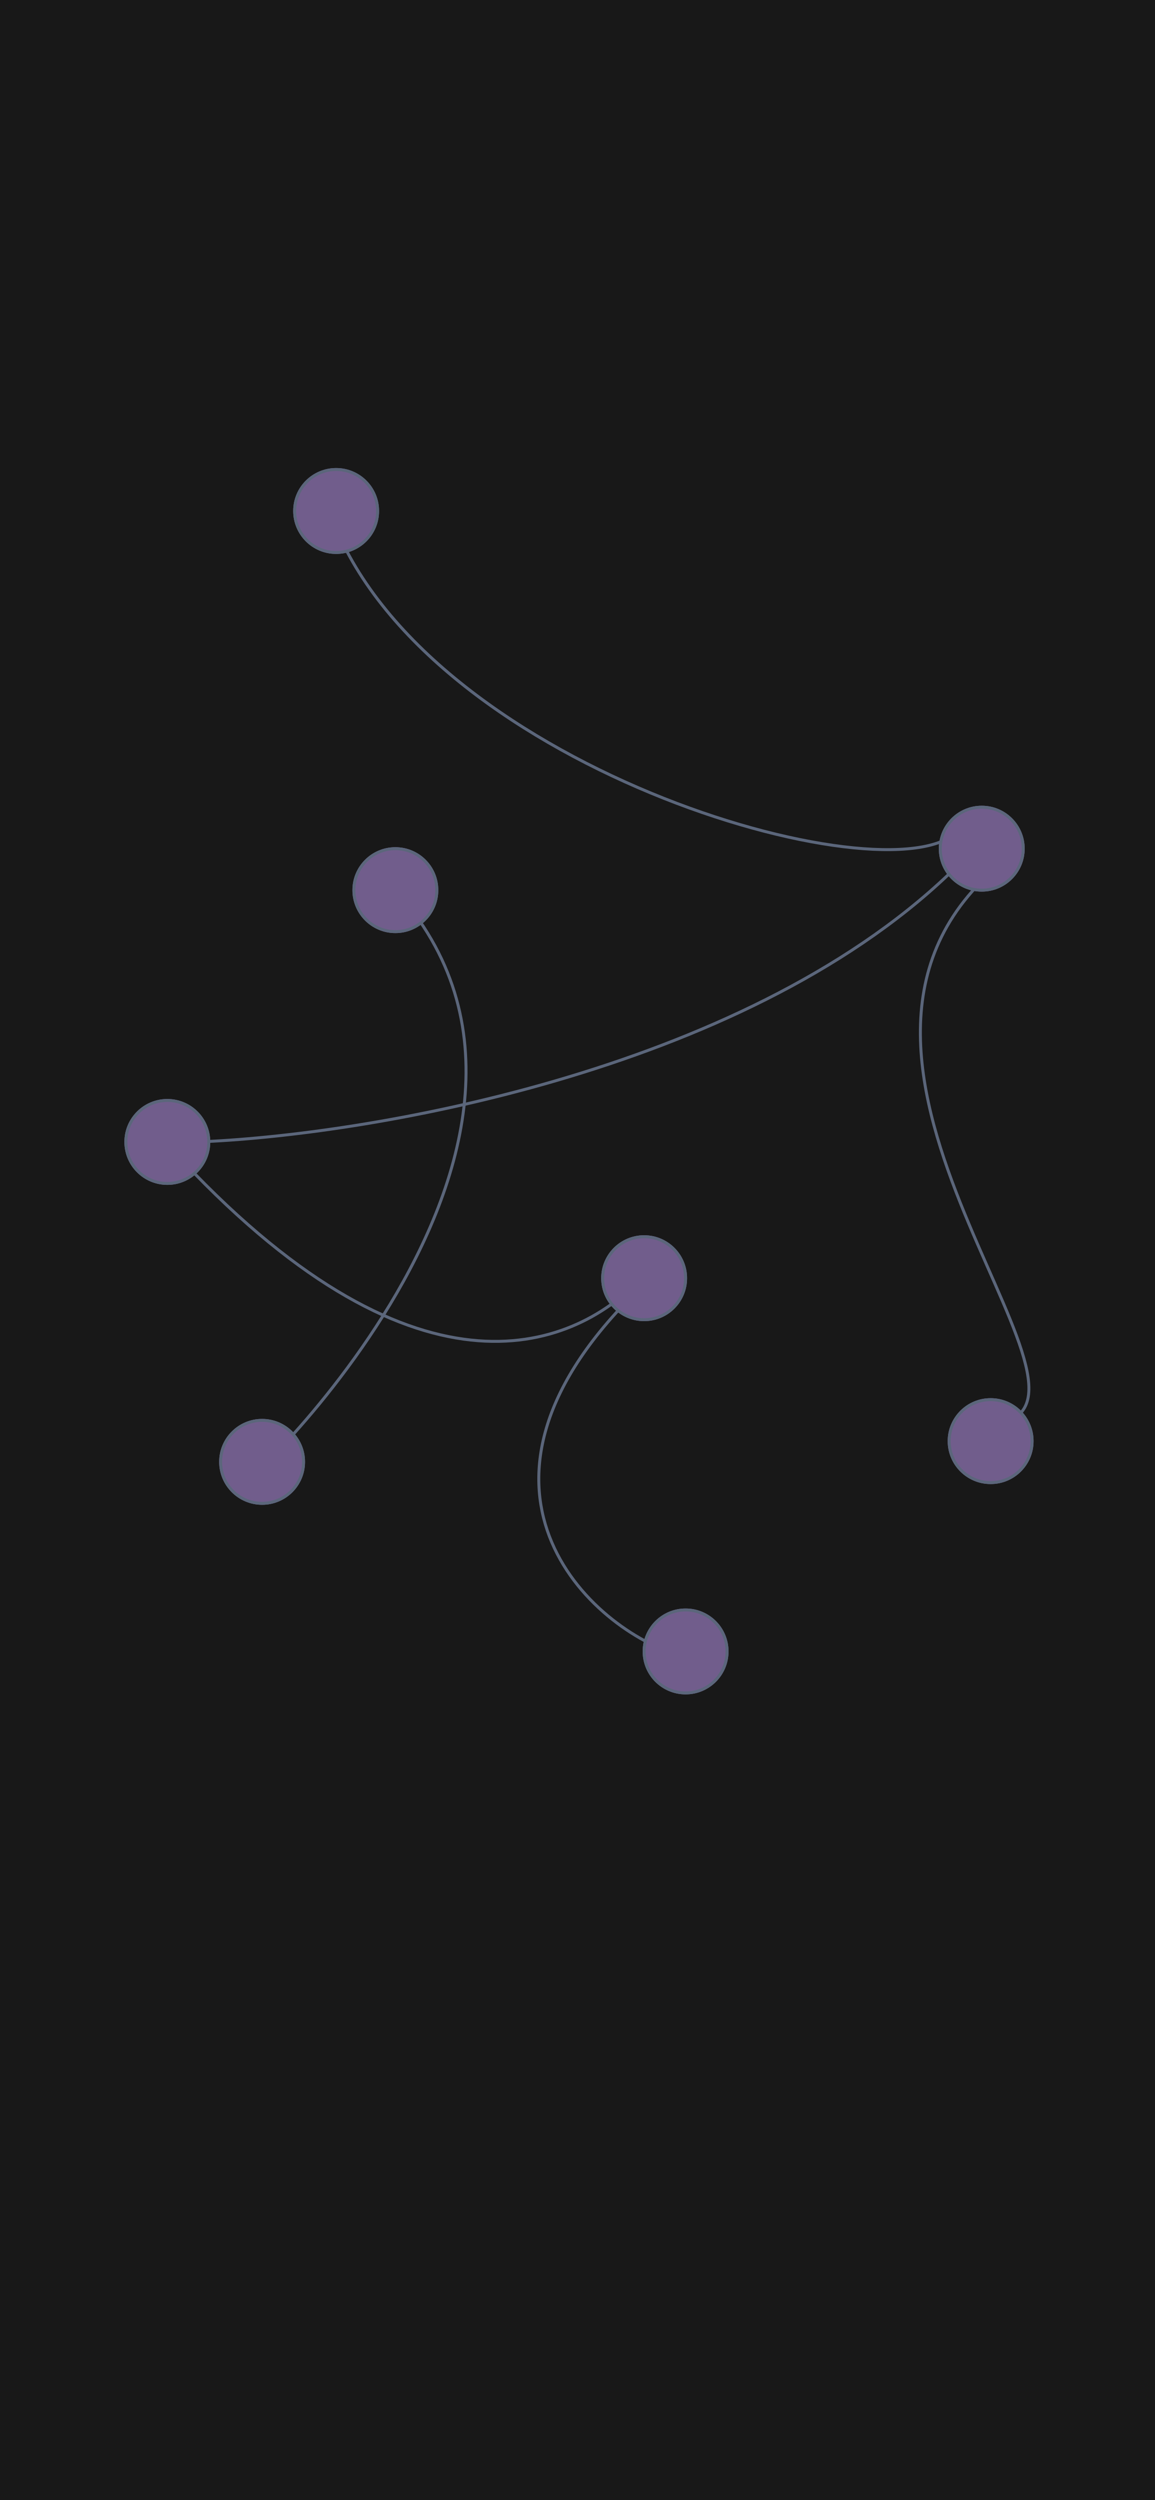 <svg width="390" height="844" viewBox="0 0 390 844" fill="none" xmlns="http://www.w3.org/2000/svg">
    <rect width="390" height="844" fill="#181818"/>
    <g opacity="0.5" filter="url(#filter0_f_2211_14630)">
        <g filter="url(#filter1_f_2211_14630)">
            <path d="M320.5 295C249.7 362.6 121.667 383.5 66.5 385.5" stroke="#9EB3DD"/>
        </g>
        <g filter="url(#filter2_f_2211_14630)">
            <path d="M217 434C146.2 501.6 199.5 550.5 230 559" stroke="#9EB3DD"/>
        </g>
        <g filter="url(#filter3_f_2211_14630)">
            <path d="M333 296C262.2 363.6 388.167 479 333 481" stroke="#9EB3DD"/>
        </g>
        <g filter="url(#filter4_f_2211_14630)">
            <path d="M111 172C140.5 258.5 300.5 304.5 323.5 280.5" stroke="#9EB3DD"/>
        </g>
        <g filter="url(#filter5_f_2211_14630)">
            <path d="M133 300C214.5 389 63.5 520 86.5 496" stroke="#9EB3DD"/>
        </g>
        <g filter="url(#filter6_f_2211_14630)">
            <path d="M58 388C139.5 477 193 456 216 432" stroke="#9EB3DD"/>
        </g>
        <g filter="url(#filter7_f_2211_14630)">
            <circle cx="56.5" cy="385.5" r="14.5" transform="rotate(180 56.5 385.5)" fill="#C9A2FF"/>
            <circle cx="56.5" cy="385.5" r="14" transform="rotate(180 56.5 385.5)" stroke="#9EB3DD"/>
        </g>
        <g filter="url(#filter8_f_2211_14630)">
            <circle cx="331.5" cy="286.5" r="14.5" transform="rotate(180 331.5 286.5)" fill="#C9A2FF"/>
            <circle cx="331.5" cy="286.5" r="14" transform="rotate(180 331.5 286.5)" stroke="#9EB3DD"/>
        </g>
        <g filter="url(#filter9_f_2211_14630)">
            <circle cx="133.5" cy="300.5" r="14.5" transform="rotate(180 133.5 300.5)" fill="#C9A2FF"/>
            <circle cx="133.5" cy="300.5" r="14" transform="rotate(180 133.5 300.5)" stroke="#9EB3DD"/>
        </g>
        <g filter="url(#filter10_f_2211_14630)">
            <circle cx="113.5" cy="172.5" r="14.5" transform="rotate(180 113.5 172.5)" fill="#C9A2FF"/>
            <circle cx="113.5" cy="172.5" r="14" transform="rotate(180 113.5 172.5)" stroke="#9EB3DD"/>
        </g>
        <g filter="url(#filter11_f_2211_14630)">
            <circle cx="88.5" cy="493.5" r="14.5" transform="rotate(180 88.5 493.5)" fill="#C9A2FF"/>
            <circle cx="88.5" cy="493.5" r="14" transform="rotate(180 88.5 493.5)" stroke="#9EB3DD"/>
        </g>
        <g filter="url(#filter12_f_2211_14630)">
            <circle cx="334.5" cy="486.5" r="14.5" transform="rotate(180 334.5 486.5)" fill="#C9A2FF"/>
            <circle cx="334.5" cy="486.5" r="14" transform="rotate(180 334.5 486.5)" stroke="#9EB3DD"/>
        </g>
        <g filter="url(#filter13_f_2211_14630)">
            <circle cx="231.5" cy="557.5" r="14.5" transform="rotate(180 231.5 557.5)" fill="#C9A2FF"/>
            <circle cx="231.5" cy="557.5" r="14" transform="rotate(180 231.5 557.5)" stroke="#9EB3DD"/>
        </g>
        <g filter="url(#filter14_f_2211_14630)">
            <circle cx="217.5" cy="431.5" r="14.5" transform="rotate(180 217.5 431.5)" fill="#C9A2FF"/>
            <circle cx="217.5" cy="431.5" r="14" transform="rotate(180 217.5 431.5)" stroke="#9EB3DD"/>
        </g>
    </g>
    <defs>
        <filter id="filter0_f_2211_14630" x="34" y="150" width="323" height="430" filterUnits="userSpaceOnUse" color-interpolation-filters="sRGB">
            <feFlood flood-opacity="0" result="BackgroundImageFix"/>
            <feBlend mode="normal" in="SourceGraphic" in2="BackgroundImageFix" result="shape"/>
            <feGaussianBlur stdDeviation="4" result="effect1_foregroundBlur_2211_14630"/>
        </filter>
        <filter id="filter1_f_2211_14630" x="60.482" y="288.638" width="266.363" height="103.361" filterUnits="userSpaceOnUse" color-interpolation-filters="sRGB">
            <feFlood flood-opacity="0" result="BackgroundImageFix"/>
            <feBlend mode="normal" in="SourceGraphic" in2="BackgroundImageFix" result="shape"/>
            <feGaussianBlur stdDeviation="3" result="effect1_foregroundBlur_2211_14630"/>
        </filter>
        <filter id="filter2_f_2211_14630" x="175.429" y="427.639" width="60.706" height="137.843" filterUnits="userSpaceOnUse" color-interpolation-filters="sRGB">
            <feFlood flood-opacity="0" result="BackgroundImageFix"/>
            <feBlend mode="normal" in="SourceGraphic" in2="BackgroundImageFix" result="shape"/>
            <feGaussianBlur stdDeviation="3" result="effect1_foregroundBlur_2211_14630"/>
        </filter>
        <filter id="filter3_f_2211_14630" x="304.276" y="289.638" width="49.644" height="197.861" filterUnits="userSpaceOnUse" color-interpolation-filters="sRGB">
            <feFlood flood-opacity="0" result="BackgroundImageFix"/>
            <feBlend mode="normal" in="SourceGraphic" in2="BackgroundImageFix" result="shape"/>
            <feGaussianBlur stdDeviation="3" result="effect1_foregroundBlur_2211_14630"/>
        </filter>
        <filter id="filter4_f_2211_14630" x="104.527" y="165.838" width="225.334" height="127.49" filterUnits="userSpaceOnUse" color-interpolation-filters="sRGB">
            <feFlood flood-opacity="0" result="BackgroundImageFix"/>
            <feBlend mode="normal" in="SourceGraphic" in2="BackgroundImageFix" result="shape"/>
            <feGaussianBlur stdDeviation="3" result="effect1_foregroundBlur_2211_14630"/>
        </filter>
        <filter id="filter5_f_2211_14630" x="77.587" y="293.663" width="86.279" height="211.724" filterUnits="userSpaceOnUse" color-interpolation-filters="sRGB">
            <feFlood flood-opacity="0" result="BackgroundImageFix"/>
            <feBlend mode="normal" in="SourceGraphic" in2="BackgroundImageFix" result="shape"/>
            <feGaussianBlur stdDeviation="3" result="effect1_foregroundBlur_2211_14630"/>
        </filter>
        <filter id="filter6_f_2211_14630" x="51.631" y="381.662" width="170.729" height="77.667" filterUnits="userSpaceOnUse" color-interpolation-filters="sRGB">
            <feFlood flood-opacity="0" result="BackgroundImageFix"/>
            <feBlend mode="normal" in="SourceGraphic" in2="BackgroundImageFix" result="shape"/>
            <feGaussianBlur stdDeviation="3" result="effect1_foregroundBlur_2211_14630"/>
        </filter>
        <filter id="filter7_f_2211_14630" x="26" y="355" width="61" height="61" filterUnits="userSpaceOnUse" color-interpolation-filters="sRGB">
            <feFlood flood-opacity="0" result="BackgroundImageFix"/>
            <feBlend mode="normal" in="SourceGraphic" in2="BackgroundImageFix" result="shape"/>
            <feGaussianBlur stdDeviation="8" result="effect1_foregroundBlur_2211_14630"/>
        </filter>
        <filter id="filter8_f_2211_14630" x="301" y="256" width="61" height="61" filterUnits="userSpaceOnUse" color-interpolation-filters="sRGB">
            <feFlood flood-opacity="0" result="BackgroundImageFix"/>
            <feBlend mode="normal" in="SourceGraphic" in2="BackgroundImageFix" result="shape"/>
            <feGaussianBlur stdDeviation="8" result="effect1_foregroundBlur_2211_14630"/>
        </filter>
        <filter id="filter9_f_2211_14630" x="103" y="270" width="61" height="61" filterUnits="userSpaceOnUse" color-interpolation-filters="sRGB">
            <feFlood flood-opacity="0" result="BackgroundImageFix"/>
            <feBlend mode="normal" in="SourceGraphic" in2="BackgroundImageFix" result="shape"/>
            <feGaussianBlur stdDeviation="8" result="effect1_foregroundBlur_2211_14630"/>
        </filter>
        <filter id="filter10_f_2211_14630" x="83" y="142" width="61" height="61" filterUnits="userSpaceOnUse" color-interpolation-filters="sRGB">
            <feFlood flood-opacity="0" result="BackgroundImageFix"/>
            <feBlend mode="normal" in="SourceGraphic" in2="BackgroundImageFix" result="shape"/>
            <feGaussianBlur stdDeviation="8" result="effect1_foregroundBlur_2211_14630"/>
        </filter>
        <filter id="filter11_f_2211_14630" x="58" y="463" width="61" height="61" filterUnits="userSpaceOnUse" color-interpolation-filters="sRGB">
            <feFlood flood-opacity="0" result="BackgroundImageFix"/>
            <feBlend mode="normal" in="SourceGraphic" in2="BackgroundImageFix" result="shape"/>
            <feGaussianBlur stdDeviation="8" result="effect1_foregroundBlur_2211_14630"/>
        </filter>
        <filter id="filter12_f_2211_14630" x="304" y="456" width="61" height="61" filterUnits="userSpaceOnUse" color-interpolation-filters="sRGB">
            <feFlood flood-opacity="0" result="BackgroundImageFix"/>
            <feBlend mode="normal" in="SourceGraphic" in2="BackgroundImageFix" result="shape"/>
            <feGaussianBlur stdDeviation="8" result="effect1_foregroundBlur_2211_14630"/>
        </filter>
        <filter id="filter13_f_2211_14630" x="201" y="527" width="61" height="61" filterUnits="userSpaceOnUse" color-interpolation-filters="sRGB">
            <feFlood flood-opacity="0" result="BackgroundImageFix"/>
            <feBlend mode="normal" in="SourceGraphic" in2="BackgroundImageFix" result="shape"/>
            <feGaussianBlur stdDeviation="8" result="effect1_foregroundBlur_2211_14630"/>
        </filter>
        <filter id="filter14_f_2211_14630" x="187" y="401" width="61" height="61" filterUnits="userSpaceOnUse" color-interpolation-filters="sRGB">
            <feFlood flood-opacity="0" result="BackgroundImageFix"/>
            <feBlend mode="normal" in="SourceGraphic" in2="BackgroundImageFix" result="shape"/>
            <feGaussianBlur stdDeviation="8" result="effect1_foregroundBlur_2211_14630"/>
        </filter>
    </defs>
</svg>
